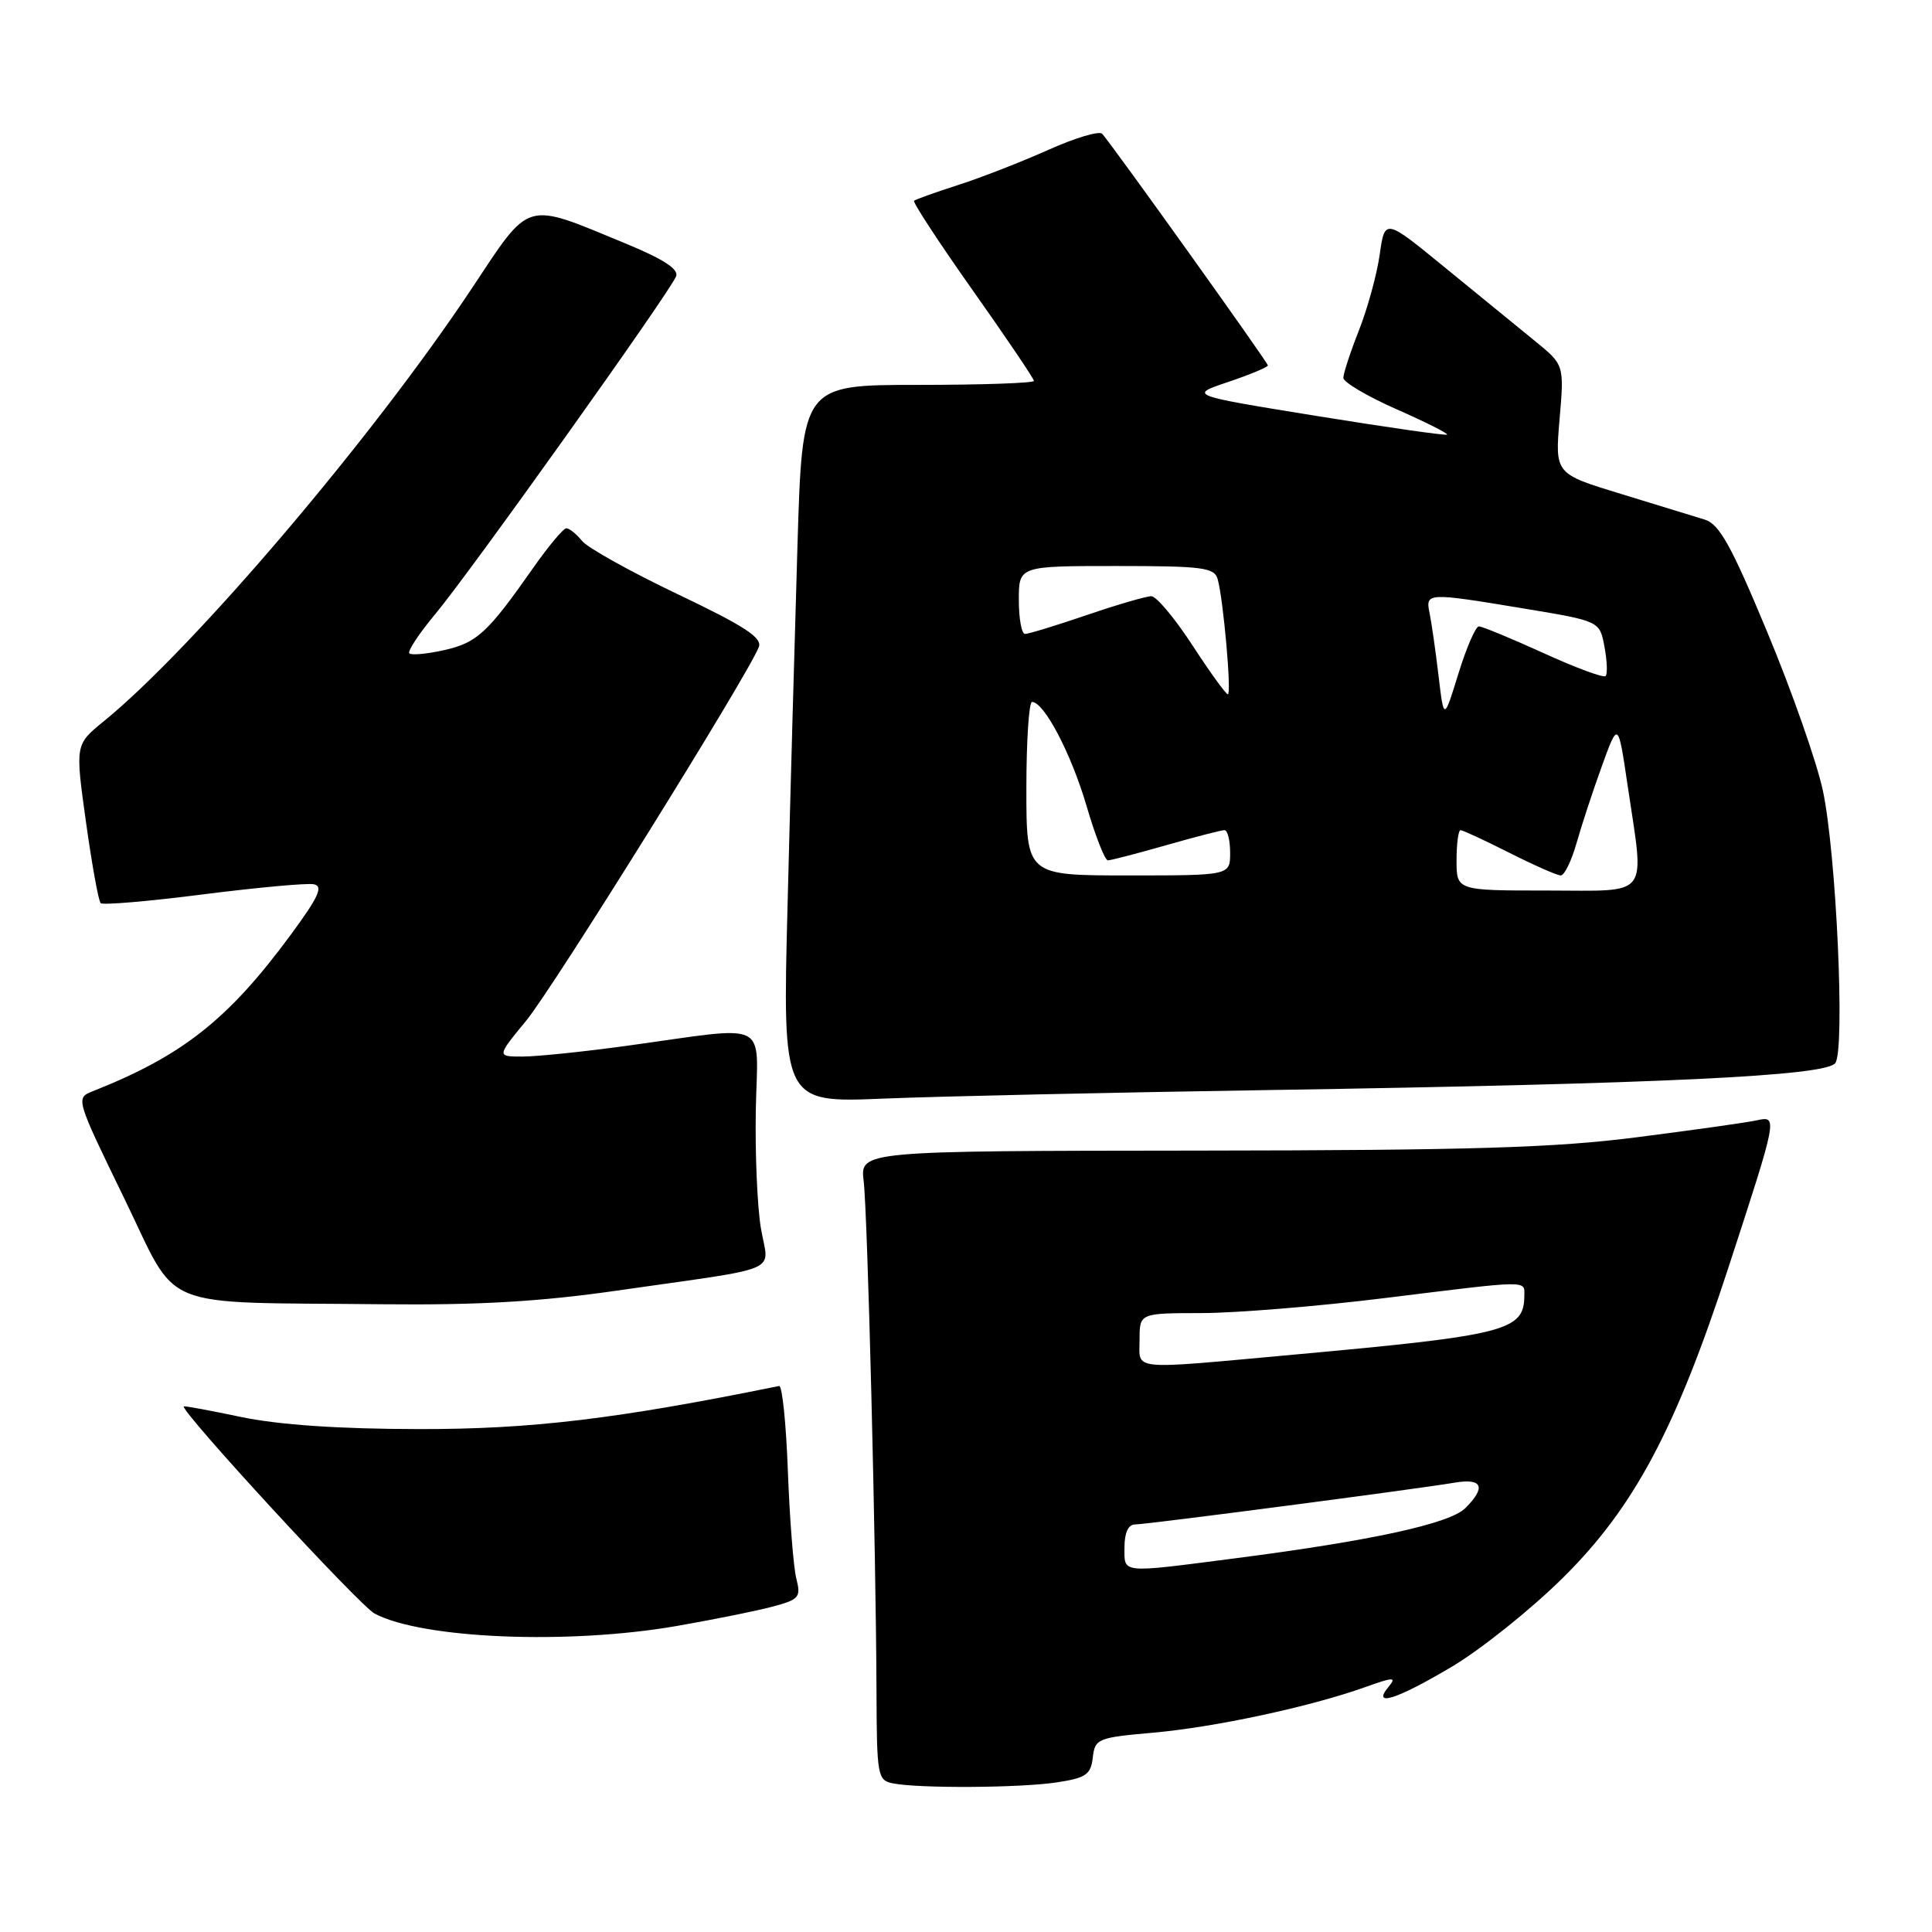 <?xml version="1.0" encoding="UTF-8" standalone="no"?>
<!DOCTYPE svg PUBLIC "-//W3C//DTD SVG 1.1//EN" "http://www.w3.org/Graphics/SVG/1.1/DTD/svg11.dtd" >
<svg xmlns="http://www.w3.org/2000/svg" xmlns:xlink="http://www.w3.org/1999/xlink" version="1.1" viewBox="0 0 256 256">
 <g >
 <path fill="currentColor"
d=" M 140.00 236.18 C 143.90 235.59 144.54 235.15 144.80 232.88 C 145.09 230.38 145.45 230.24 152.80 229.59 C 160.95 228.87 173.60 226.16 180.87 223.56 C 184.68 222.20 185.08 222.19 184.00 223.50 C 181.71 226.26 185.04 225.21 192.39 220.84 C 196.24 218.55 202.85 213.26 207.07 209.09 C 216.49 199.79 222.01 189.45 229.01 168.00 C 235.56 147.94 235.59 147.83 232.78 148.45 C 231.52 148.73 224.43 149.73 217.00 150.68 C 206.02 152.09 195.14 152.42 158.73 152.46 C 113.96 152.50 113.96 152.50 114.44 156.50 C 114.96 160.80 116.07 205.02 116.14 224.19 C 116.18 235.36 116.28 235.90 118.34 236.31 C 121.83 236.99 135.13 236.91 140.00 236.18 Z  M 89.62 215.46 C 94.50 214.61 100.23 213.46 102.35 212.89 C 105.89 211.95 106.15 211.65 105.52 209.18 C 105.14 207.71 104.64 201.32 104.40 195.00 C 104.17 188.68 103.65 183.57 103.24 183.65 C 81.71 188.03 70.34 189.39 55.50 189.36 C 44.92 189.35 36.96 188.80 32.00 187.77 C 27.88 186.90 24.43 186.27 24.35 186.35 C 23.83 186.89 47.64 212.76 49.64 213.81 C 55.95 217.15 75.25 217.95 89.62 215.46 Z  M 81.70 171.02 C 104.22 167.78 101.84 168.82 100.82 162.73 C 100.34 159.85 100.04 152.78 100.15 147.00 C 100.38 134.94 102.36 135.92 83.08 138.57 C 77.34 139.36 71.11 140.00 69.23 140.00 C 65.81 140.00 65.81 140.00 69.72 135.25 C 73.31 130.89 99.15 89.38 100.55 85.73 C 101.02 84.50 98.64 82.95 89.83 78.75 C 83.60 75.78 77.88 72.60 77.13 71.68 C 76.37 70.75 75.44 70.00 75.04 70.00 C 74.65 70.00 72.68 72.36 70.65 75.25 C 64.61 83.87 63.20 85.17 58.87 86.14 C 56.60 86.65 54.51 86.85 54.24 86.57 C 53.97 86.30 55.54 83.92 57.74 81.29 C 62.38 75.71 88.82 38.64 89.59 36.61 C 89.96 35.66 87.89 34.32 82.81 32.23 C 69.36 26.68 70.38 26.38 62.52 38.21 C 49.42 57.94 25.66 85.88 13.73 95.59 C 9.96 98.66 9.96 98.66 11.39 108.91 C 12.18 114.55 13.05 119.39 13.34 119.67 C 13.62 119.95 19.72 119.43 26.90 118.51 C 34.09 117.60 40.69 116.99 41.59 117.17 C 42.87 117.43 42.21 118.86 38.52 123.87 C 30.24 135.11 24.15 139.91 12.25 144.61 C 10.02 145.49 10.06 145.63 16.42 158.70 C 23.85 173.95 20.30 172.49 50.70 172.82 C 63.36 172.95 71.53 172.48 81.70 171.02 Z  M 167.99 144.44 C 220.02 143.62 242.00 142.58 243.19 140.86 C 244.50 138.98 243.32 113.11 241.54 104.76 C 240.75 101.05 237.45 91.62 234.19 83.80 C 229.41 72.30 227.83 69.45 225.89 68.85 C 224.58 68.44 219.57 66.91 214.77 65.44 C 206.04 62.78 206.04 62.78 206.65 55.56 C 207.27 48.34 207.27 48.34 203.38 45.18 C 201.25 43.45 195.90 39.08 191.50 35.48 C 183.50 28.93 183.50 28.93 182.82 33.72 C 182.45 36.35 181.21 40.87 180.07 43.76 C 178.93 46.65 178.00 49.49 178.00 50.07 C 178.00 50.64 181.16 52.51 185.01 54.21 C 188.87 55.91 191.90 57.43 191.74 57.59 C 191.59 57.74 183.82 56.63 174.48 55.12 C 157.50 52.37 157.50 52.37 162.75 50.61 C 165.64 49.63 168.00 48.65 168.00 48.42 C 168.00 48.03 147.47 19.33 146.05 17.73 C 145.67 17.31 142.47 18.26 138.93 19.85 C 135.39 21.43 130.03 23.53 127.00 24.50 C 123.97 25.47 121.33 26.42 121.12 26.60 C 120.91 26.78 124.40 32.11 128.87 38.44 C 133.34 44.76 137.00 50.18 137.00 50.47 C 137.00 50.76 130.10 51.00 121.66 51.00 C 106.31 51.00 106.31 51.00 105.67 72.25 C 105.32 83.94 104.72 105.34 104.36 119.81 C 103.68 146.13 103.68 146.13 117.09 145.57 C 124.47 145.27 147.37 144.76 167.99 144.44 Z  M 149.00 205.00 C 149.00 203.11 149.51 202.00 150.38 202.00 C 151.90 202.00 187.51 197.34 192.75 196.46 C 196.43 195.84 196.95 197.05 194.17 199.83 C 192.11 201.89 181.75 204.15 163.70 206.48 C 148.28 208.47 149.00 208.54 149.00 205.00 Z  M 151.00 177.50 C 151.00 174.00 151.00 174.00 159.25 173.99 C 163.79 173.98 174.70 173.09 183.50 172.00 C 202.93 169.60 202.00 169.61 201.98 171.75 C 201.94 176.32 199.52 176.94 171.73 179.47 C 149.34 181.51 151.00 181.67 151.00 177.50 Z  M 193.00 114.00 C 193.00 111.80 193.24 110.00 193.53 110.00 C 193.82 110.00 196.73 111.35 200.00 113.00 C 203.27 114.65 206.33 116.00 206.81 116.00 C 207.29 116.00 208.22 114.09 208.89 111.75 C 209.55 109.41 211.06 104.81 212.25 101.53 C 214.41 95.56 214.41 95.56 215.66 104.03 C 217.91 119.25 218.87 118.00 205.00 118.00 C 193.00 118.00 193.00 118.00 193.00 114.00 Z  M 136.00 104.50 C 136.00 98.17 136.34 93.00 136.75 93.01 C 138.35 93.02 141.93 99.84 143.96 106.75 C 145.13 110.74 146.40 114.00 146.80 114.00 C 147.19 114.00 150.65 113.10 154.50 112.00 C 158.35 110.90 161.83 110.00 162.25 110.00 C 162.66 110.00 163.00 111.35 163.00 113.00 C 163.00 116.00 163.00 116.00 149.50 116.00 C 136.00 116.00 136.00 116.00 136.00 104.50 Z  M 190.61 89.50 C 190.22 86.20 189.68 82.49 189.43 81.25 C 188.86 78.50 189.05 78.50 202.03 80.65 C 211.97 82.30 211.97 82.30 212.60 85.70 C 212.95 87.56 213.02 89.31 212.75 89.58 C 212.48 89.85 208.77 88.48 204.51 86.53 C 200.24 84.59 196.40 83.00 195.96 83.00 C 195.53 83.00 194.31 85.81 193.25 89.25 C 191.32 95.50 191.32 95.50 190.61 89.50 Z  M 158.00 85.50 C 155.67 81.92 153.22 79.00 152.56 79.00 C 151.89 79.00 148.04 80.12 144.00 81.50 C 139.96 82.88 136.28 84.00 135.82 84.00 C 135.37 84.00 135.00 81.97 135.00 79.50 C 135.00 75.00 135.00 75.00 147.93 75.00 C 159.40 75.00 160.92 75.20 161.35 76.75 C 162.11 79.47 163.21 92.00 162.70 92.00 C 162.44 92.00 160.33 89.08 158.00 85.50 Z "/>
</g>
</svg>